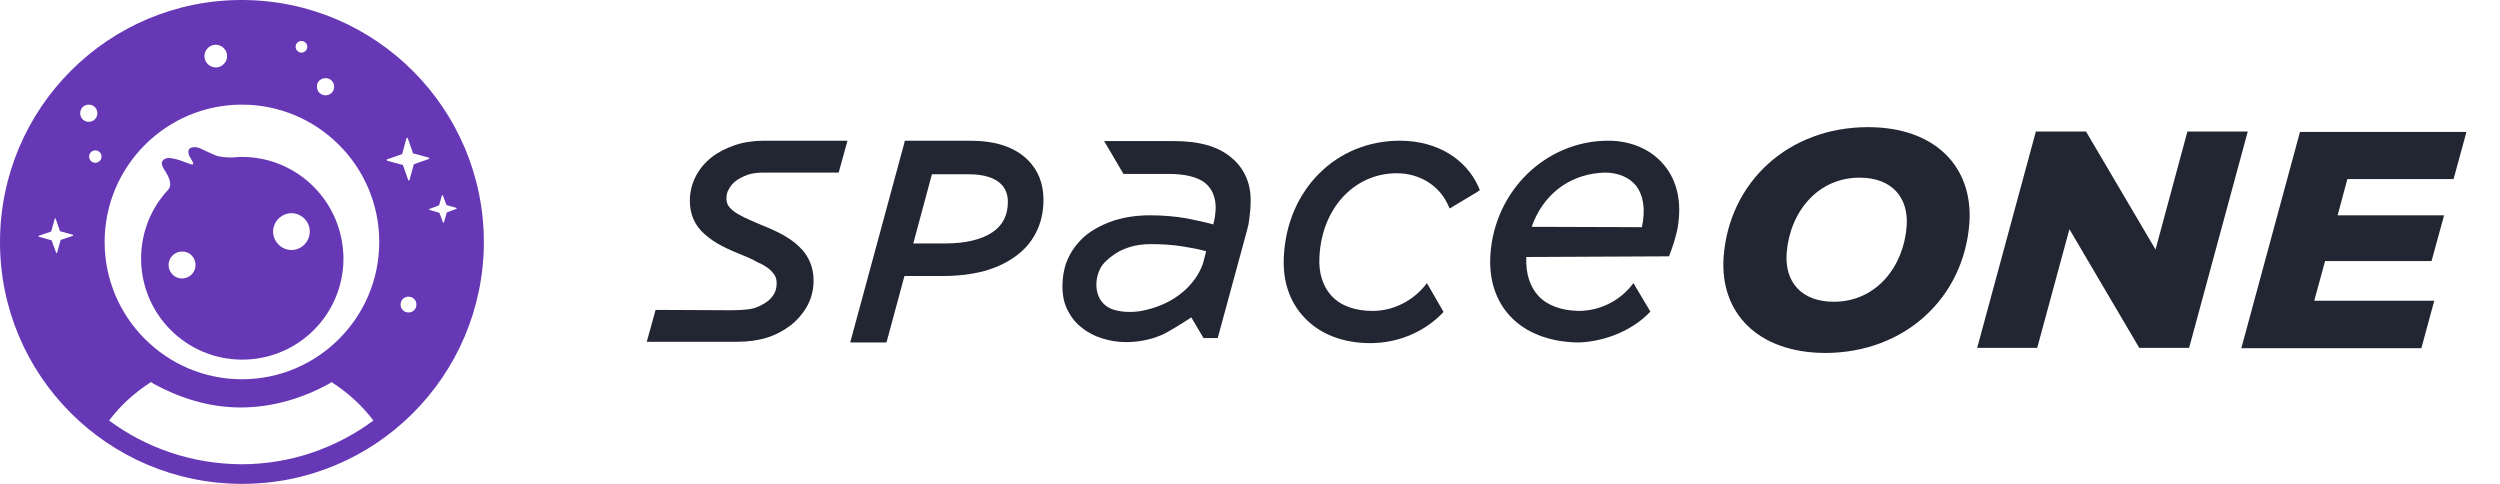 <svg width="155" height="30" viewBox="0 0 155 30" fill="none" xmlns="http://www.w3.org/2000/svg">
<g clip-path="url(#clip0)">
<path d="M15.021 5.0823e-05C6.743 -0.021 0.021 6.679 5.08231e-05 14.979C-0.021 23.257 6.679 29.979 14.979 30C23.258 30.021 29.979 23.322 30 15.021C30 6.743 23.3 0.021 15.021 5.0823e-05ZM20.185 4.844C20.484 4.844 20.718 5.078 20.718 5.377C20.718 5.676 20.484 5.91 20.185 5.91C19.886 5.91 19.651 5.676 19.651 5.377C19.63 5.078 19.886 4.844 20.185 4.844ZM18.691 2.539C18.883 2.539 19.054 2.71 19.054 2.902C19.054 3.094 18.883 3.265 18.691 3.265C18.499 3.265 18.329 3.094 18.329 2.902C18.329 2.689 18.499 2.539 18.691 2.539ZM13.378 2.774C13.762 2.774 14.082 3.094 14.082 3.478C14.082 3.862 13.762 4.182 13.378 4.182C12.994 4.182 12.674 3.862 12.674 3.478C12.674 3.094 12.994 2.774 13.378 2.774ZM4.524 14.616L3.777 14.872C3.755 14.872 3.755 14.893 3.755 14.893L3.542 15.661C3.542 15.704 3.478 15.704 3.478 15.661L3.201 14.915C3.201 14.893 3.179 14.893 3.179 14.893L2.411 14.68C2.368 14.68 2.368 14.616 2.411 14.616L3.158 14.36C3.179 14.36 3.179 14.338 3.179 14.338L3.393 13.57C3.393 13.528 3.457 13.528 3.457 13.57L3.713 14.317C3.713 14.338 3.734 14.338 3.734 14.338L4.502 14.552C4.545 14.552 4.545 14.595 4.524 14.616ZM4.972 7.02C4.972 6.721 5.206 6.487 5.505 6.487C5.804 6.487 6.038 6.721 6.038 7.02C6.038 7.319 5.804 7.553 5.505 7.553C5.206 7.553 4.972 7.319 4.972 7.02ZM5.91 10.092C5.697 10.092 5.526 9.922 5.526 9.708C5.526 9.495 5.697 9.324 5.91 9.324C6.124 9.324 6.294 9.495 6.294 9.708C6.294 9.922 6.124 10.092 5.91 10.092ZM14.957 28.784C11.864 28.762 9.047 27.76 6.764 26.074C7.489 25.114 8.343 24.346 9.367 23.684C9.41 23.727 9.474 23.748 9.516 23.791C11.117 24.666 12.952 25.263 14.915 25.263C16.899 25.263 18.777 24.687 20.398 23.791C20.441 23.77 20.505 23.727 20.548 23.684C21.572 24.346 22.425 25.114 23.151 26.074C20.868 27.76 18.051 28.784 14.957 28.784ZM15 23.514C10.306 23.514 6.487 19.694 6.487 15C6.487 10.306 10.306 6.487 15 6.487C19.694 6.487 23.514 10.306 23.514 15C23.514 19.694 19.694 23.514 15 23.514ZM25.327 19.374C25.05 19.374 24.836 19.161 24.836 18.883C24.836 18.606 25.05 18.393 25.327 18.393C25.605 18.393 25.818 18.606 25.818 18.883C25.818 19.161 25.605 19.374 25.327 19.374ZM26.586 9.858L25.669 10.178C25.647 10.178 25.647 10.199 25.647 10.22L25.391 11.159C25.37 11.202 25.306 11.202 25.306 11.159L24.986 10.242C24.986 10.22 24.964 10.22 24.943 10.22L24.004 9.964C23.962 9.943 23.962 9.879 24.004 9.879L24.922 9.559C24.943 9.559 24.943 9.538 24.943 9.516L25.199 8.578C25.221 8.535 25.285 8.535 25.285 8.578L25.605 9.495C25.605 9.516 25.626 9.516 25.647 9.516L26.586 9.772C26.629 9.772 26.629 9.836 26.586 9.858ZM28.293 12.952L27.717 13.165L27.696 13.186L27.525 13.784C27.525 13.805 27.482 13.805 27.461 13.784L27.247 13.208L27.226 13.186L26.629 13.016C26.607 13.016 26.607 12.973 26.629 12.952L27.205 12.738L27.226 12.717L27.397 12.12C27.397 12.098 27.439 12.098 27.461 12.12L27.674 12.696L27.696 12.717L28.293 12.888C28.314 12.909 28.314 12.952 28.293 12.952Z" fill="#6638B6"/>
<path d="M15 9.73C14.872 9.73 14.744 9.73 14.616 9.751C13.997 9.794 13.528 9.708 13.335 9.623C12.823 9.388 12.567 9.282 12.354 9.175C12.205 9.111 11.927 9.09 11.778 9.196C11.629 9.303 11.65 9.559 11.821 9.815C11.885 9.922 12.013 10.114 11.97 10.178C11.885 10.284 11.373 9.943 10.668 9.815C10.434 9.772 10.199 9.794 10.071 9.986C9.964 10.135 10.092 10.391 10.242 10.604C10.391 10.839 10.732 11.415 10.434 11.757C9.388 12.866 8.748 14.381 8.748 16.024C8.748 19.481 11.543 22.297 15.021 22.297C18.478 22.297 21.294 19.502 21.294 16.024C21.273 12.525 18.456 9.73 15 9.73ZM12.119 16.515C12.077 16.963 11.671 17.304 11.202 17.262C10.754 17.219 10.412 16.814 10.455 16.344C10.498 15.896 10.903 15.555 11.373 15.597C11.842 15.64 12.162 16.046 12.119 16.515ZM18.52 15.405C17.944 15.661 17.283 15.384 17.027 14.808C16.771 14.232 17.048 13.57 17.624 13.314C18.2 13.058 18.862 13.336 19.118 13.912C19.353 14.488 19.096 15.149 18.52 15.405Z" fill="#6638B6"/>
<path d="M62.151 8.997C61.563 8.808 60.869 8.724 60.091 8.724H56.286H56.097L56.055 8.913L52.713 21.232H54.962L56.076 17.111H58.515C59.398 17.111 60.238 17.006 60.974 16.817C61.731 16.607 62.383 16.313 62.929 15.913C63.497 15.514 63.938 15.009 64.232 14.421C64.527 13.853 64.695 13.16 64.695 12.403C64.695 11.394 64.38 10.574 63.728 9.922C63.307 9.502 62.761 9.187 62.151 8.997ZM61.563 14.379C60.89 14.841 59.902 15.094 58.599 15.094H56.623L57.779 10.805H60.049C60.995 10.805 61.668 11.015 62.067 11.415C62.34 11.688 62.488 12.045 62.488 12.508C62.488 13.328 62.193 13.937 61.563 14.379Z" fill="#222532"/>
<path d="M47.394 8.724C46.743 8.724 46.133 8.808 45.566 8.997C45.019 9.187 44.514 9.439 44.115 9.754C43.695 10.091 43.358 10.49 43.127 10.952C42.896 11.415 42.77 11.919 42.77 12.445C42.77 12.865 42.854 13.265 43.001 13.601C43.148 13.937 43.379 14.253 43.695 14.526C43.989 14.778 44.325 15.03 44.746 15.241C45.145 15.451 45.629 15.661 46.154 15.871C46.49 15.997 46.722 16.123 46.953 16.25C47.016 16.292 47.079 16.313 47.142 16.334C47.415 16.481 47.626 16.607 47.773 16.754C47.899 16.88 48.004 17.006 48.067 17.133C48.13 17.259 48.151 17.406 48.151 17.553C48.151 17.805 48.109 18.015 48.004 18.205C47.878 18.415 47.731 18.583 47.52 18.73C47.31 18.877 46.974 19.045 46.743 19.108C46.28 19.235 45.608 19.235 45.124 19.235C45.04 19.235 40.647 19.214 40.647 19.214L40.1 21.19H45.713C46.385 21.19 46.995 21.105 47.541 20.937C48.088 20.769 48.593 20.496 49.034 20.16C49.455 19.823 49.812 19.403 50.064 18.94C50.316 18.457 50.442 17.952 50.442 17.385C50.442 16.964 50.358 16.565 50.211 16.229C50.064 15.892 49.854 15.577 49.56 15.304C49.286 15.03 48.95 14.799 48.55 14.568C48.172 14.358 47.71 14.148 47.226 13.958C46.911 13.832 46.659 13.706 46.406 13.601C46.322 13.559 46.259 13.517 46.175 13.496C45.881 13.349 45.65 13.223 45.461 13.075C45.313 12.949 45.187 12.823 45.124 12.697C45.061 12.571 45.04 12.424 45.04 12.277C45.04 12.088 45.082 11.898 45.187 11.73C45.292 11.541 45.418 11.373 45.608 11.226C45.797 11.079 46.049 10.952 46.322 10.847C46.617 10.742 46.974 10.7 47.331 10.7H51.998L52.544 8.724H47.394Z" fill="#222532"/>
<path d="M88.47 17.553C87.671 18.625 86.41 19.277 85.106 19.277C84.013 19.277 83.13 18.961 82.563 18.352C82.016 17.763 81.743 16.922 81.806 15.913C81.953 12.907 83.971 10.742 86.599 10.742C87.986 10.742 89.206 11.478 89.752 12.655L89.878 12.928L91.56 11.919L91.749 11.793L91.665 11.583C90.866 9.817 89.079 8.745 86.851 8.724H86.788C82.836 8.724 79.809 11.751 79.599 15.892C79.515 17.427 79.956 18.73 80.881 19.697C81.848 20.727 83.278 21.274 84.959 21.274C86.704 21.274 88.365 20.559 89.5 19.34L88.47 17.553Z" fill="#222532"/>
<path d="M101.272 17.553C100.473 18.646 99.191 19.277 97.866 19.277C97.845 19.277 97.887 19.277 97.866 19.277C96.815 19.256 95.932 18.94 95.386 18.352C94.86 17.784 94.587 16.964 94.629 15.934L103.479 15.892L103.542 15.724C103.668 15.388 103.899 14.757 104.025 14.063C104.278 12.508 103.983 11.184 103.142 10.196C102.344 9.25 101.103 8.724 99.716 8.724C95.827 8.724 92.632 11.856 92.401 15.85C92.317 17.343 92.737 18.646 93.62 19.592C94.566 20.622 96.037 21.19 97.761 21.232C97.824 21.232 97.698 21.232 97.761 21.232C99.106 21.232 101.04 20.685 102.323 19.319L101.272 17.553ZM101.797 14.085L94.965 14.063C95.638 12.13 97.194 10.889 99.169 10.721C99.275 10.721 99.38 10.7 99.485 10.7C100.326 10.7 101.019 10.994 101.44 11.52C101.902 12.13 102.028 13.012 101.797 14.085Z" fill="#222532"/>
<path d="M76.298 9.734C75.478 9.061 74.322 8.746 72.767 8.746C72.367 8.746 71.59 8.746 70.833 8.746C70.139 8.746 69.088 8.746 68.794 8.746H68.457L69.656 10.785H72.493C73.481 10.785 74.238 10.974 74.701 11.331C75.142 11.688 75.373 12.214 75.373 12.887C75.373 13.034 75.352 13.202 75.331 13.391C75.31 13.58 75.268 13.749 75.226 13.896V13.917C74.722 13.77 74.154 13.665 73.566 13.538C72.851 13.412 72.094 13.349 71.295 13.349C70.517 13.349 69.803 13.454 69.151 13.643C68.499 13.854 67.911 14.148 67.427 14.505C66.944 14.884 66.544 15.367 66.271 15.914C65.998 16.46 65.872 17.091 65.872 17.764C65.872 18.331 65.977 18.836 66.208 19.256C66.418 19.677 66.713 20.055 67.091 20.328C67.448 20.622 67.869 20.833 68.331 20.98C68.794 21.127 69.298 21.211 69.803 21.211C70.581 21.211 71.316 21.064 71.968 20.791C72.346 20.643 73.292 20.055 73.86 19.677L74.617 20.959H75.499L77.328 14.232C77.391 14.022 77.433 13.791 77.454 13.58C77.454 13.517 77.475 13.454 77.475 13.391C77.517 13.118 77.538 12.824 77.538 12.571C77.581 11.373 77.139 10.406 76.298 9.734ZM74.596 16.292C74.575 16.376 73.944 18.605 70.875 19.256C70.875 19.256 70.538 19.34 70.055 19.34C69.698 19.34 69.382 19.298 69.088 19.214C68.857 19.151 68.689 19.046 68.541 18.941C68.163 18.625 67.974 18.184 67.974 17.637C67.974 17.301 68.058 16.944 68.226 16.628C68.373 16.334 68.731 16.019 69.004 15.83C69.256 15.64 69.572 15.472 70.013 15.325C70.412 15.199 70.854 15.136 71.358 15.136C72.052 15.136 72.725 15.178 73.355 15.283C73.881 15.367 74.343 15.451 74.785 15.577L74.596 16.292Z" fill="#222532"/>
<path d="M145.542 11.08L144.932 13.35H151.533L150.755 16.188H144.154L143.482 18.647H150.923L150.124 21.59H138.962L142.599 8.179H152.92L152.121 11.101H145.542V11.08Z" fill="#222532"/>
<path d="M139.361 8.156L135.725 21.567H132.634L128.304 14.21L126.307 21.567H122.586L126.223 8.156H129.334L133.643 15.471L135.619 8.156H139.361Z" fill="#222532"/>
<path d="M106.862 15.955C107.199 11.289 110.877 7.883 115.817 7.883C119.958 7.883 122.334 10.322 122.103 13.811C121.766 18.478 118.088 21.883 113.148 21.883C109.007 21.862 106.631 19.424 106.862 15.955ZM118.214 14.021C118.34 12.235 117.289 11.015 115.292 11.015C112.685 11.015 110.961 13.16 110.772 15.703C110.646 17.49 111.697 18.709 113.694 18.709C116.301 18.709 118.025 16.565 118.214 14.021Z" fill="#222532"/>
</g>
<defs>
<clipPath id="clip0">
<rect width="154.667" height="30" fill="white"/>
</clipPath>
</defs>
</svg>
